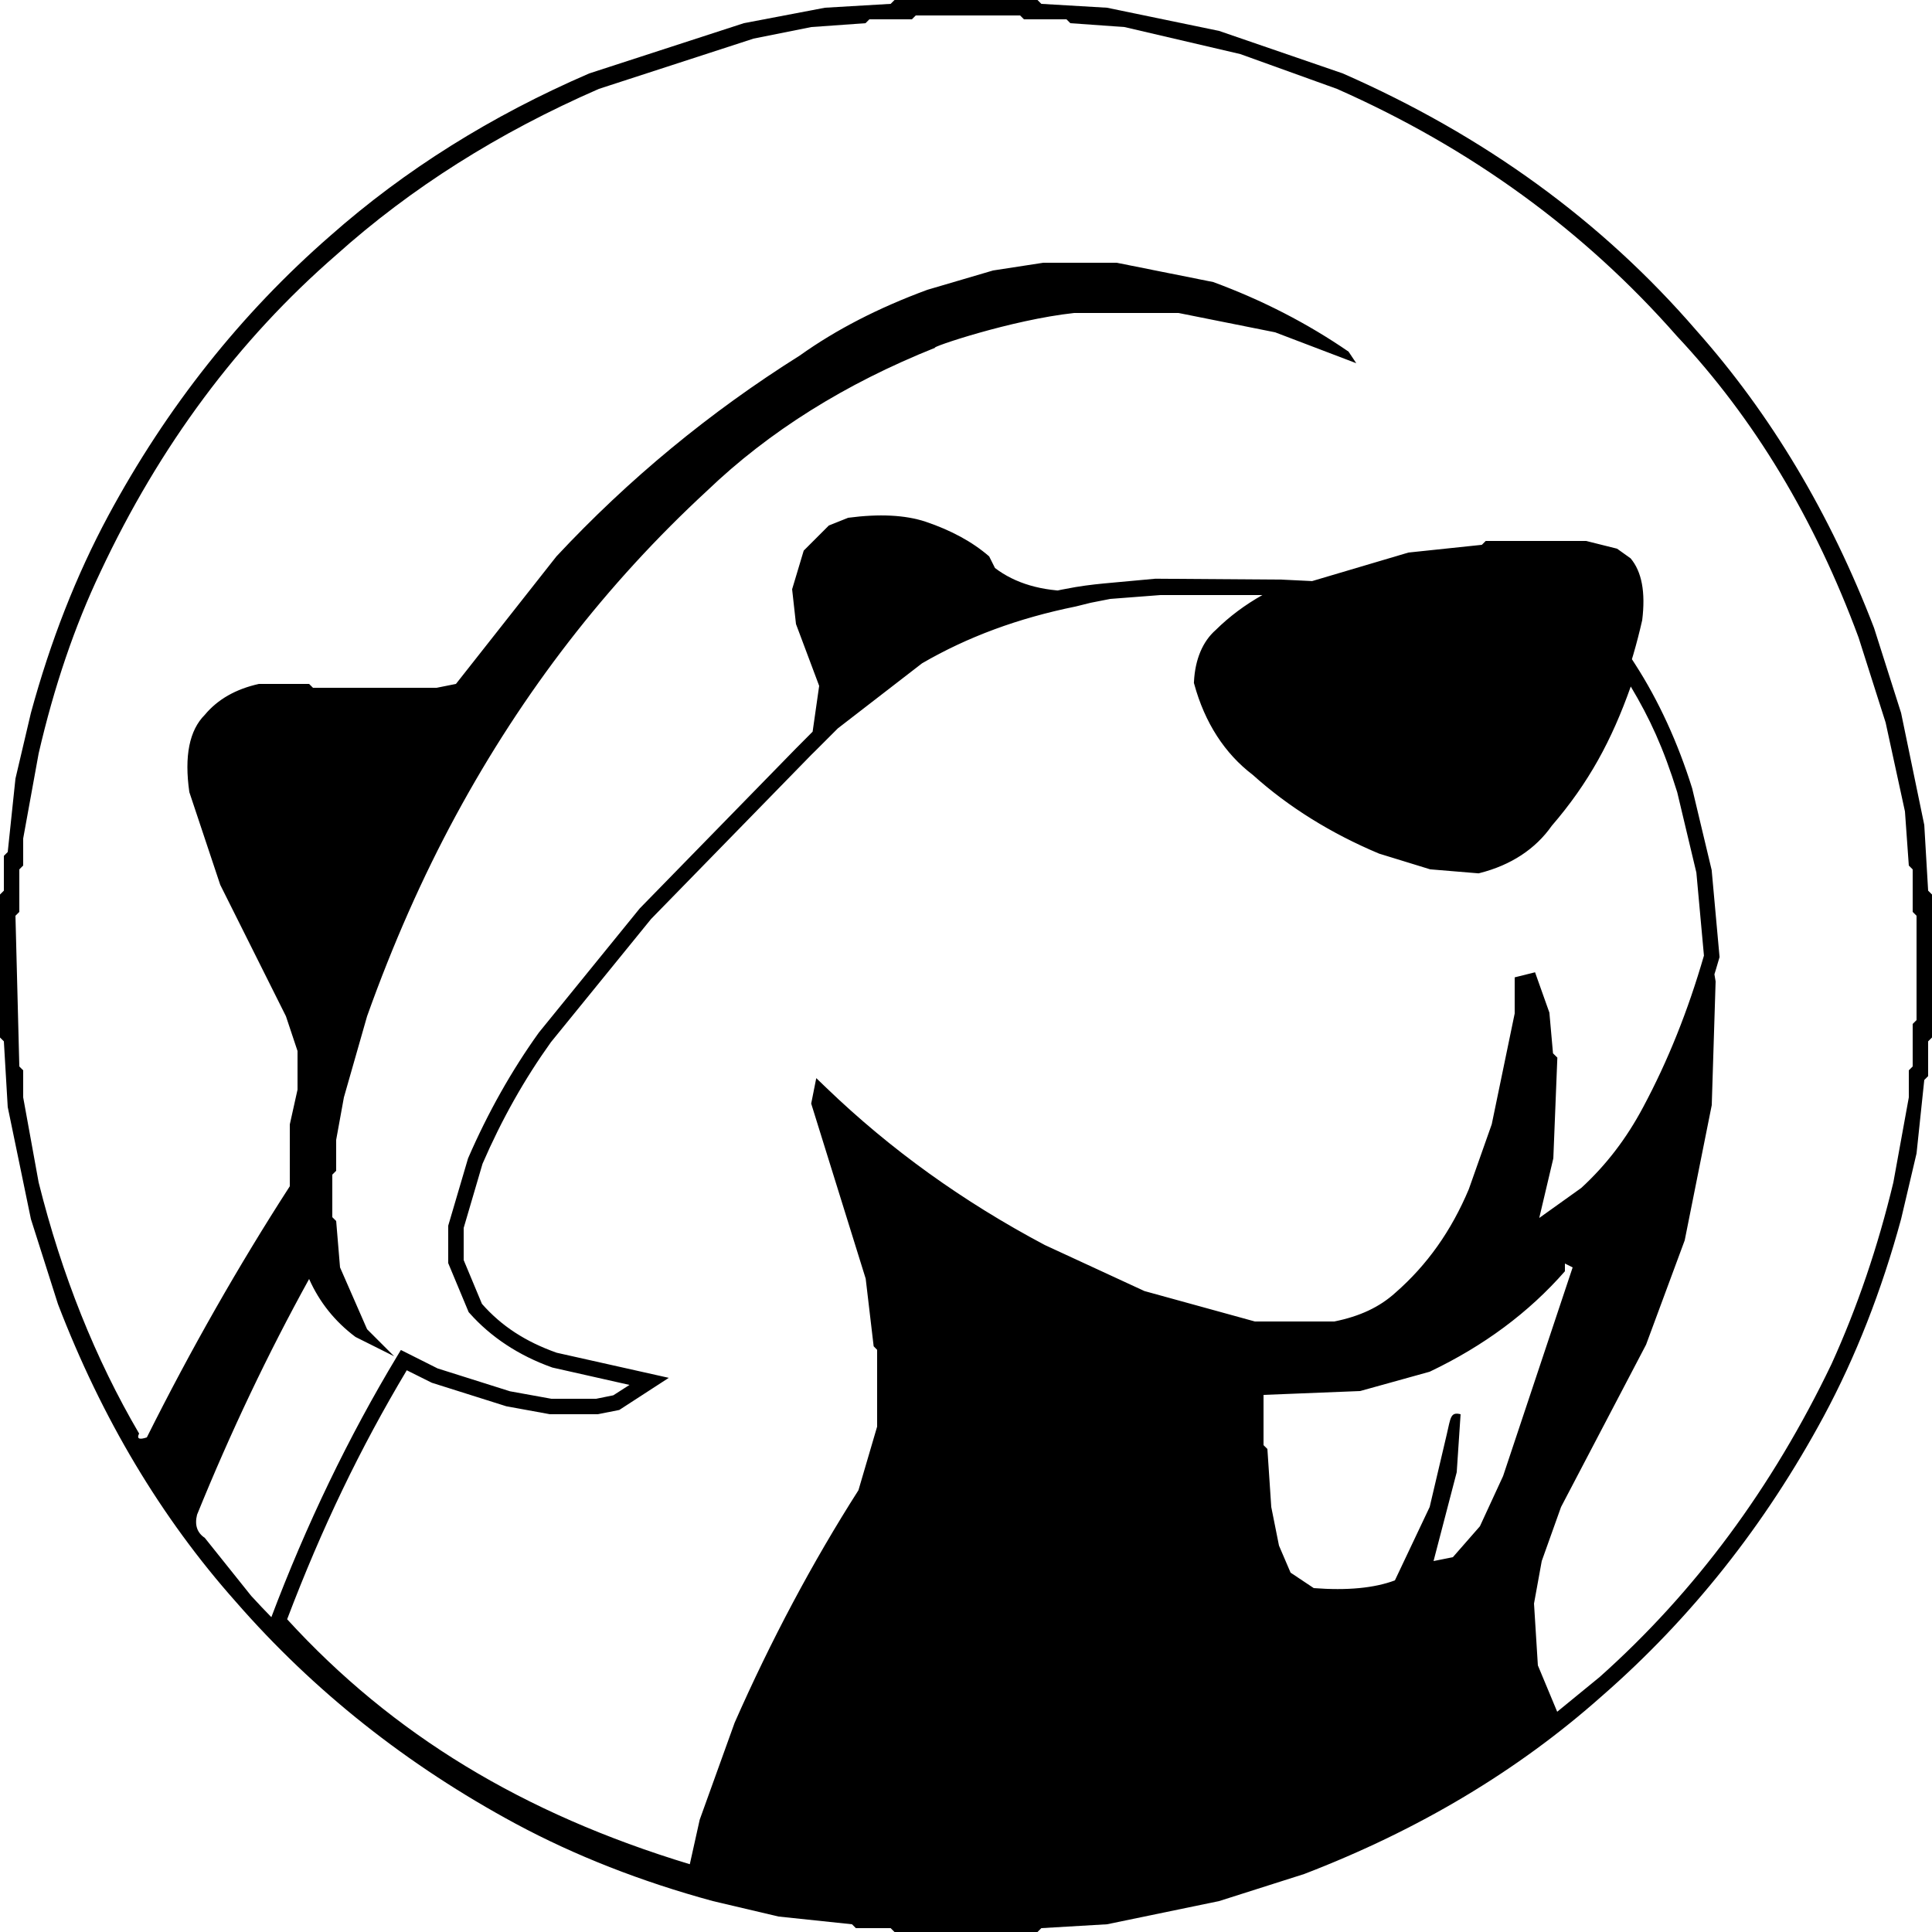 <svg role="img" viewBox="0 0 24 24" xmlns="http://www.w3.org/2000/svg"><title>DBeaver</title><path d="m16.574 7.232-.366.13c-.39.14-.709.337-.972.602l-.004.004-.003.002c-.136.104-.196.254-.205.491.12.446.337.779.664 1.02.431.39.927.699 1.505.941l.609.187.551.046c.349-.086.593-.245.768-.509l.002-.004.004-.005c.447-.514.782-1.13 1.014-1.862l.061-.195.111.172c.292.453.531.975.708 1.542l.242 1.014.098 1.081-.005.017c-.201.701-.461 1.35-.775 1.939-.216.403-.49.76-.812 1.058l-.004.004-.798.569-.057-.286.194-.827.046-1.149-.042-.043-.051-.55-.049-.141v.13l-.291 1.408-.002.006-.291.821c-.228.538-.552.994-.96 1.354-.222.197-.517.337-.861.407l-.009.002h-1.031l-1.412-.39-.007-.003-1.253-.578c-.954-.507-1.816-1.114-2.578-1.815l.629 2.022.093.792.053.052v1.062l-.248.842-.007.012c-.572.895-1.079 1.847-1.528 2.864l-.429 1.191-.165.742-.098-.029c-2.14-.636-3.89-1.697-5.228-3.172l-.04-.043.021-.055c.44-1.166.964-2.253 1.568-3.256l.046-.076.456.229.899.284.514.093h.557l.213-.043.201-.129-.959-.216-.005-.002c-.412-.147-.76-.377-1.024-.675l-.01-.011-.254-.609v-.465l.246-.835.002-.005c.244-.563.54-1.088.878-1.559l1.253-1.542 1.941-1.988.216-.217 1.242-1 .006-.003c.551-.32 1.046-.619 2.008-.784.165-.028.352-.045.352-.045l.641-.059 1.567.011.654.032Zm-.892.16h-1.266l-.624.048-.244.048-.185.046c-.715.145-1.345.378-1.909.706l-1.046.808-.279.279-.049.048-1.992 2.041-1.244 1.53c-.33.461-.611.959-.85 1.511l-.234.797v.399l.227.544c.242.275.539.469.928.607l1.393.312-.615.399-.267.053h-.595l-.542-.099-.925-.292-.311-.155c-.58.971-1.054 1.956-1.486 3.093 1.31 1.433 2.93 2.415 5.002 3.043l.123-.553.434-1.205c.452-1.025.965-1.99 1.538-2.888l.232-.79v-.954l-.043-.044-.099-.84-.677-2.175.063-.316.127.122c.794.764 1.694 1.411 2.712 1.951l1.238.572 1.372.378h.986c.317-.064.562-.178.761-.359.393-.344.692-.766.91-1.284l.285-.807.285-1.376v-.449l.253-.063.178.501.045.506.054.053-.05 1.251-.175.741.522-.373c.309-.284.561-.613.768-1.002.31-.579.558-1.2.756-1.884l-.094-1.031-.238-.999c-.172-.553-.341-.917-.577-1.313-.236.667-.523 1.199-.982 1.731-.201.287-.506.488-.893.586l-.015.004-.602-.05-.634-.195c-.594-.249-1.126-.579-1.569-.978-.349-.265-.597-.649-.728-1.129l-.004-.014.001-.015c.014-.278.109-.501.27-.642.169-.167.363-.312.58-.434ZM11.112 0h1.776l.048.048.816.048 1.392.288 1.536.528c1.757.771 3.221 1.835 4.392 3.192.926 1.042 1.662 2.274 2.208 3.696l.336 1.056.288 1.392.048.816.048.048v1.776l-.048.048v.432l-.048.048-.096.912-.192.816c-.243.893-.563 1.709-.96 2.448-.728 1.351-1.649 2.512-2.76 3.48-1.042.926-2.274 1.662-3.696 2.208l-1.056.336-1.392.288-.816.048-.048.048h-1.776l-.048-.048h-.432l-.048-.048-.912-.096-.816-.192c-.893-.243-1.709-.563-2.448-.96-1.351-.728-2.512-1.649-3.48-2.76C2.002 18.854 1.266 17.622.72 16.2l-.336-1.056-.288-1.392-.048-.816L0 12.888v-1.776l.048-.048v-.432l.048-.048.096-.912.192-.816c.243-.893.563-1.709.96-2.448.728-1.351 1.649-2.512 2.76-3.48C5.03 2.11 6.102 1.438 7.32.912L9.24.288l1.008-.192.816-.048.048-.048Zm.264.192-.048.048H10.8l-.048.048-.672.048-.72.144-1.92.624c-1.248.544-2.336 1.232-3.264 2.064C2.96 4.224 1.984 5.536 1.248 7.104.928 7.776.672 8.528.48 9.36l-.192 1.056v.336L.24 10.8v.528l-.048.048.048 1.872.048.048v.336l.192 1.056c.288 1.152.704 2.192 1.248 3.12-.032.064 0 .08.096.048.544-1.088 1.136-2.128 1.776-3.12v-.768l.096-.432v-.48l-.144-.432-.816-1.632-.384-1.152c-.064-.448 0-.768.192-.96.16-.192.384-.32.672-.384h.624l.048.048h1.536l.24-.048 1.248-1.584c.896-.96 1.904-1.792 3.024-2.496.448-.32.976-.592 1.584-.816l.816-.24.624-.096h.912l1.2.24c.608.224 1.168.512 1.68.864l.096.144-1.008-.384-1.2-.24h-1.296c-.784.085-1.8.431-1.728.432-1.12.448-2.064 1.04-2.832 1.776-1.248 1.152-2.288 2.496-3.12 4.032-.416.768-.784 1.6-1.104 2.496l-.288 1.008-.096.528v.384l-.048.048v.528l.048.048.048.576.336.768.336.336-.48-.24c-.256-.192-.448-.432-.576-.72-.512.928-.976 1.904-1.392 2.928-.032.128 0 .224.096.288l.576.72c.704.768 1.52 1.456 2.448 2.064l1.68.912 1.392.48.144-.624.432-1.2c.448-1.024.96-1.984 1.536-2.88l.24-.816v-1.008l-.048-.048-.096-.816-.672-2.16.048-.144c.768.768 1.68 1.424 2.736 1.968l1.248.576 1.392.384h1.008c.32-.064.592-.192.816-.384.384-.352.688-.784.912-1.296l.288-.816.288-1.392v-.384l.096-.048.144.432.048.528.048.048-.048 1.2-.192.816.048.096.672-.48c.288-.288.544-.624.768-1.008.32-.576.576-1.216.768-1.92l.048.288-.048 1.536-.336 1.68-.48 1.296-1.056 2.016-.24.672-.096.528.048.768.24.576.528-.432c1.184-1.056 2.144-2.352 2.88-3.888.32-.704.576-1.456.768-2.256l.192-1.056v-.336l.048-.048v-.528l.048-.048v-1.296l-.048-.048V10.8l-.048-.048-.048-.672-.24-1.104-.336-1.056c-.544-1.472-1.296-2.72-2.256-3.744-1.152-1.312-2.56-2.336-4.224-3.072l-1.2-.432-1.44-.336-.672-.048-.048-.048h-.528l-.048-.048h-1.296Zm8.064 15.504v.096c-.448.512-1.008.928-1.68 1.248l-.864.24-1.2.048v.624l.048.048.048.72.096.48.144.336.288.192c.416.032.752 0 1.008-.096l.432-.912.212-.901c.049-.206.044-.283.172-.251l-.048.72-.288 1.104.24-.048.336-.384.288-.624.864-2.592-.096-.048Zm-8.904-9.264c.387-.051.707-.035.96.048.321.108.585.252.792.432l.072.144c.252.192.58.288.984.288.042.107-.014.139-.168.096-.649.183-1.241.423-1.776.72l-1.344 1.104.024-.072.096-.672-.288-.768-.048-.432.144-.48.312-.312.24-.096Zm7.92.288h1.248l.384.096.168.12c.139.165.187.421.144.768-.266 1.174-.77 2.11-1.512 2.808-.185.183-.473.263-.864.24-1.119-.257-2.007-.745-2.664-1.464l-.336-.48-.096-.432c.053-.267.173-.467.36-.6l.912-.528 1.296-.384.912-.096.048-.048Z"/></svg>